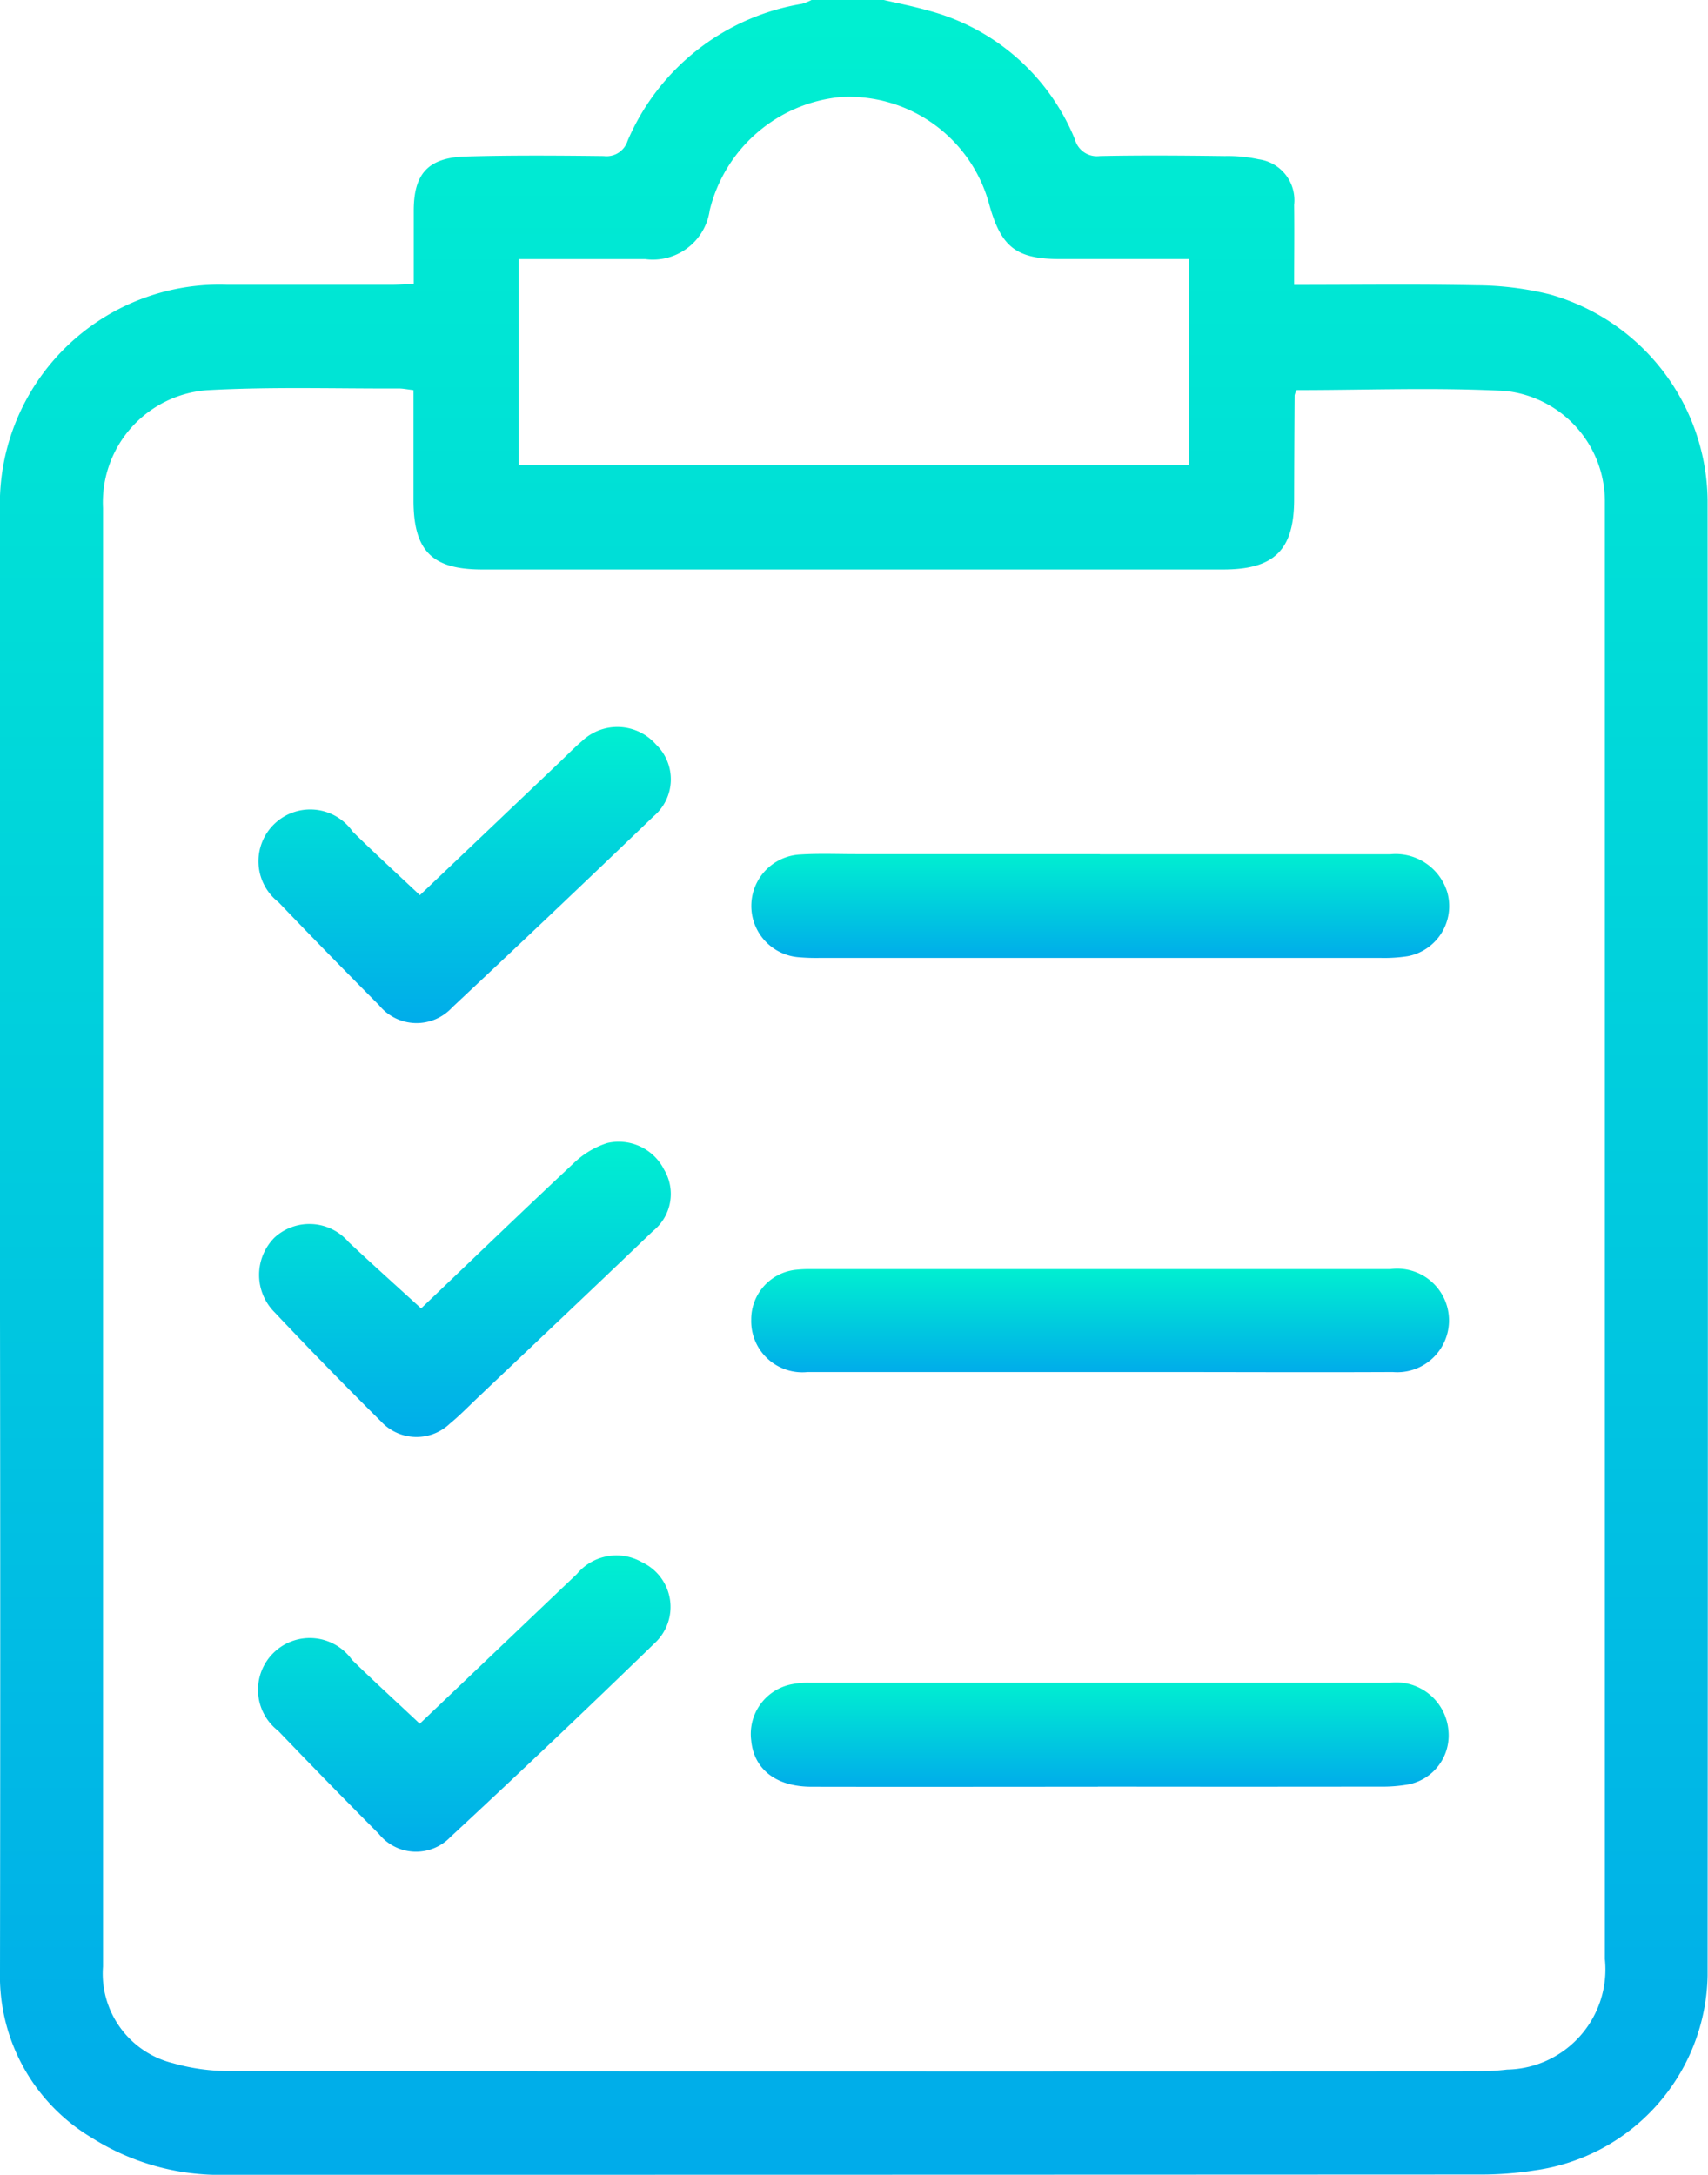 <svg id="Group_21932" data-name="Group 21932" xmlns="http://www.w3.org/2000/svg" xmlns:xlink="http://www.w3.org/1999/xlink" width="42.417" height="54" viewBox="0 0 42.417 54">
  <defs>
    <linearGradient id="linear-gradient" x1="0.5" x2="0.5" y2="1" gradientUnits="objectBoundingBox">
      <stop offset="0" stop-color="#00efd1"/>
      <stop offset="1" stop-color="#00acea"/>
    </linearGradient>
    <clipPath id="clip-path">
      <rect id="Rectangle_1658" data-name="Rectangle 1658" width="42.417" height="54" fill="url(#linear-gradient)"/>
    </clipPath>
  </defs>
  <g id="Group_21932-2" data-name="Group 21932" clip-path="url(#clip-path)">
    <path id="Path_13993" data-name="Path 13993" d="M21.947,0c.357.084.718.152,1.07.253a5.425,5.425,0,0,1,3.677,3.206.566.566,0,0,0,.617.416c1.036-.022,2.074-.013,3.11,0a3.6,3.6,0,0,1,.835.08,1.025,1.025,0,0,1,.883,1.133c.008.645,0,1.289,0,1.986,1.549,0,3.039-.021,4.528.01a7.7,7.7,0,0,1,1.82.225,5.375,5.375,0,0,1,3.92,5.106q.014,18.32,0,36.641a4.977,4.977,0,0,1-4.317,4.837,8.509,8.509,0,0,1-1.31.1Q21.2,54,5.625,54a5.952,5.952,0,0,1-3.35-.922A4.672,4.672,0,0,1,0,48.937Q.012,40.818,0,32.7q0-9.991,0-19.981A5.451,5.451,0,0,1,5.651,7.071c1.353,0,2.706,0,4.059,0,.171,0,.342-.014.565-.024,0-.626,0-1.219,0-1.812,0-.924.357-1.322,1.294-1.349,1.141-.033,2.284-.024,3.426-.011a.547.547,0,0,0,.591-.379,5.724,5.724,0,0,1,4.33-3.4A1.378,1.378,0,0,0,20.154,0ZM32.2,9.687a.5.5,0,0,0-.049.129q-.009,1.291-.012,2.583c0,1.255-.492,1.742-1.761,1.742h-18.4c-1.25,0-1.708-.463-1.709-1.719,0-.908,0-1.816,0-2.735C10.1,9.667,10,9.645,9.9,9.646c-1.581.006-3.166-.046-4.742.042a2.793,2.793,0,0,0-2.6,2.925q0,18.108,0,36.216a2.291,2.291,0,0,0,1.739,2.4,5.051,5.051,0,0,0,1.452.194q15.446.016,30.892.006a6.272,6.272,0,0,0,.788-.042,2.487,2.487,0,0,0,2.427-2.746q0-17.9,0-35.795c0-.141,0-.281,0-.422a2.762,2.762,0,0,0-2.468-2.716c-1.714-.092-3.436-.022-5.184-.022M12.881,11.544H29.522V6.433H26.336c-1.09,0-1.468-.288-1.764-1.34a3.608,3.608,0,0,0-3.7-2.683A3.707,3.707,0,0,0,17.625,5.22a1.426,1.426,0,0,1-1.6,1.214c-.334,0-.668,0-1,0H12.881Z" transform="translate(0)" fill="url(#linear-gradient)"/>
    <path id="Path_13994" data-name="Path 13994" d="M122.137,129.012q3.608,0,7.216,0a1.34,1.34,0,0,1,1.417.942,1.266,1.266,0,0,1-.986,1.589,3.8,3.8,0,0,1-.682.042q-6.953,0-13.9,0a4.957,4.957,0,0,1-.526-.016,1.278,1.278,0,0,1,.039-2.552c.455-.028.913-.009,1.369-.009h6.057" transform="translate(-94.828 -107.8)" fill="url(#linear-gradient)"/>
    <path id="Path_13995" data-name="Path 13995" d="M122.1,256.742c-2.37,0-4.741.005-7.111,0-.889,0-1.434-.438-1.5-1.154a1.257,1.257,0,0,1,1.013-1.392,1.967,1.967,0,0,1,.418-.037q7.216,0,14.432,0a1.305,1.305,0,0,1,1.454,1.2,1.239,1.239,0,0,1-1.022,1.33,3.662,3.662,0,0,1-.681.05q-3.5.005-7.005,0" transform="translate(-94.834 -212.377)" fill="url(#linear-gradient)"/>
    <path id="Path_13996" data-name="Path 13996" d="M122.1,194.239c-2.405,0-4.81,0-7.216,0a1.27,1.27,0,0,1-1.4-1.3,1.238,1.238,0,0,1,1.126-1.241,2.889,2.889,0,0,1,.315-.015q7.216,0,14.431,0a1.286,1.286,0,1,1,.063,2.556c-1.949.009-3.9,0-5.846,0H122.1" transform="translate(-94.828 -160.171)" fill="url(#linear-gradient)"/>
    <path id="Path_13997" data-name="Path 13997" d="M43.173,176.579c1.215-1.16,2.489-2.389,3.783-3.6a2.148,2.148,0,0,1,.835-.506,1.262,1.262,0,0,1,1.418.66,1.181,1.181,0,0,1-.278,1.525c-1.443,1.385-2.9,2.758-4.349,4.135-.229.217-.45.446-.693.645a1.2,1.2,0,0,1-1.71-.053q-1.345-1.334-2.646-2.713a1.313,1.313,0,0,1,0-1.853,1.282,1.282,0,0,1,1.839.109c.575.539,1.163,1.067,1.8,1.648" transform="translate(-32.716 -144.09)" fill="url(#linear-gradient)"/>
    <path id="Path_13998" data-name="Path 13998" d="M43.167,114l3.455-3.287c.191-.181.374-.371.574-.542a1.276,1.276,0,0,1,1.84.084,1.2,1.2,0,0,1-.06,1.782q-2.486,2.389-5,4.744a1.2,1.2,0,0,1-1.819-.054q-1.263-1.268-2.5-2.56a1.286,1.286,0,1,1,1.848-1.747c.536.526,1.09,1.033,1.67,1.579" transform="translate(-32.744 -91.769)" fill="url(#linear-gradient)"/>
    <path id="Path_13999" data-name="Path 13999" d="M43.17,239.11c1.286-1.224,2.593-2.472,3.9-3.715a1.276,1.276,0,0,1,1.624-.29,1.224,1.224,0,0,1,.315,2q-2.511,2.438-5.077,4.819a1.184,1.184,0,0,1-1.78-.077q-1.263-1.268-2.5-2.559a1.286,1.286,0,1,1,1.836-1.76c.538.525,1.093,1.031,1.68,1.583" transform="translate(-32.744 -196.312)" fill="url(#linear-gradient)"/>
  </g>
</svg>
